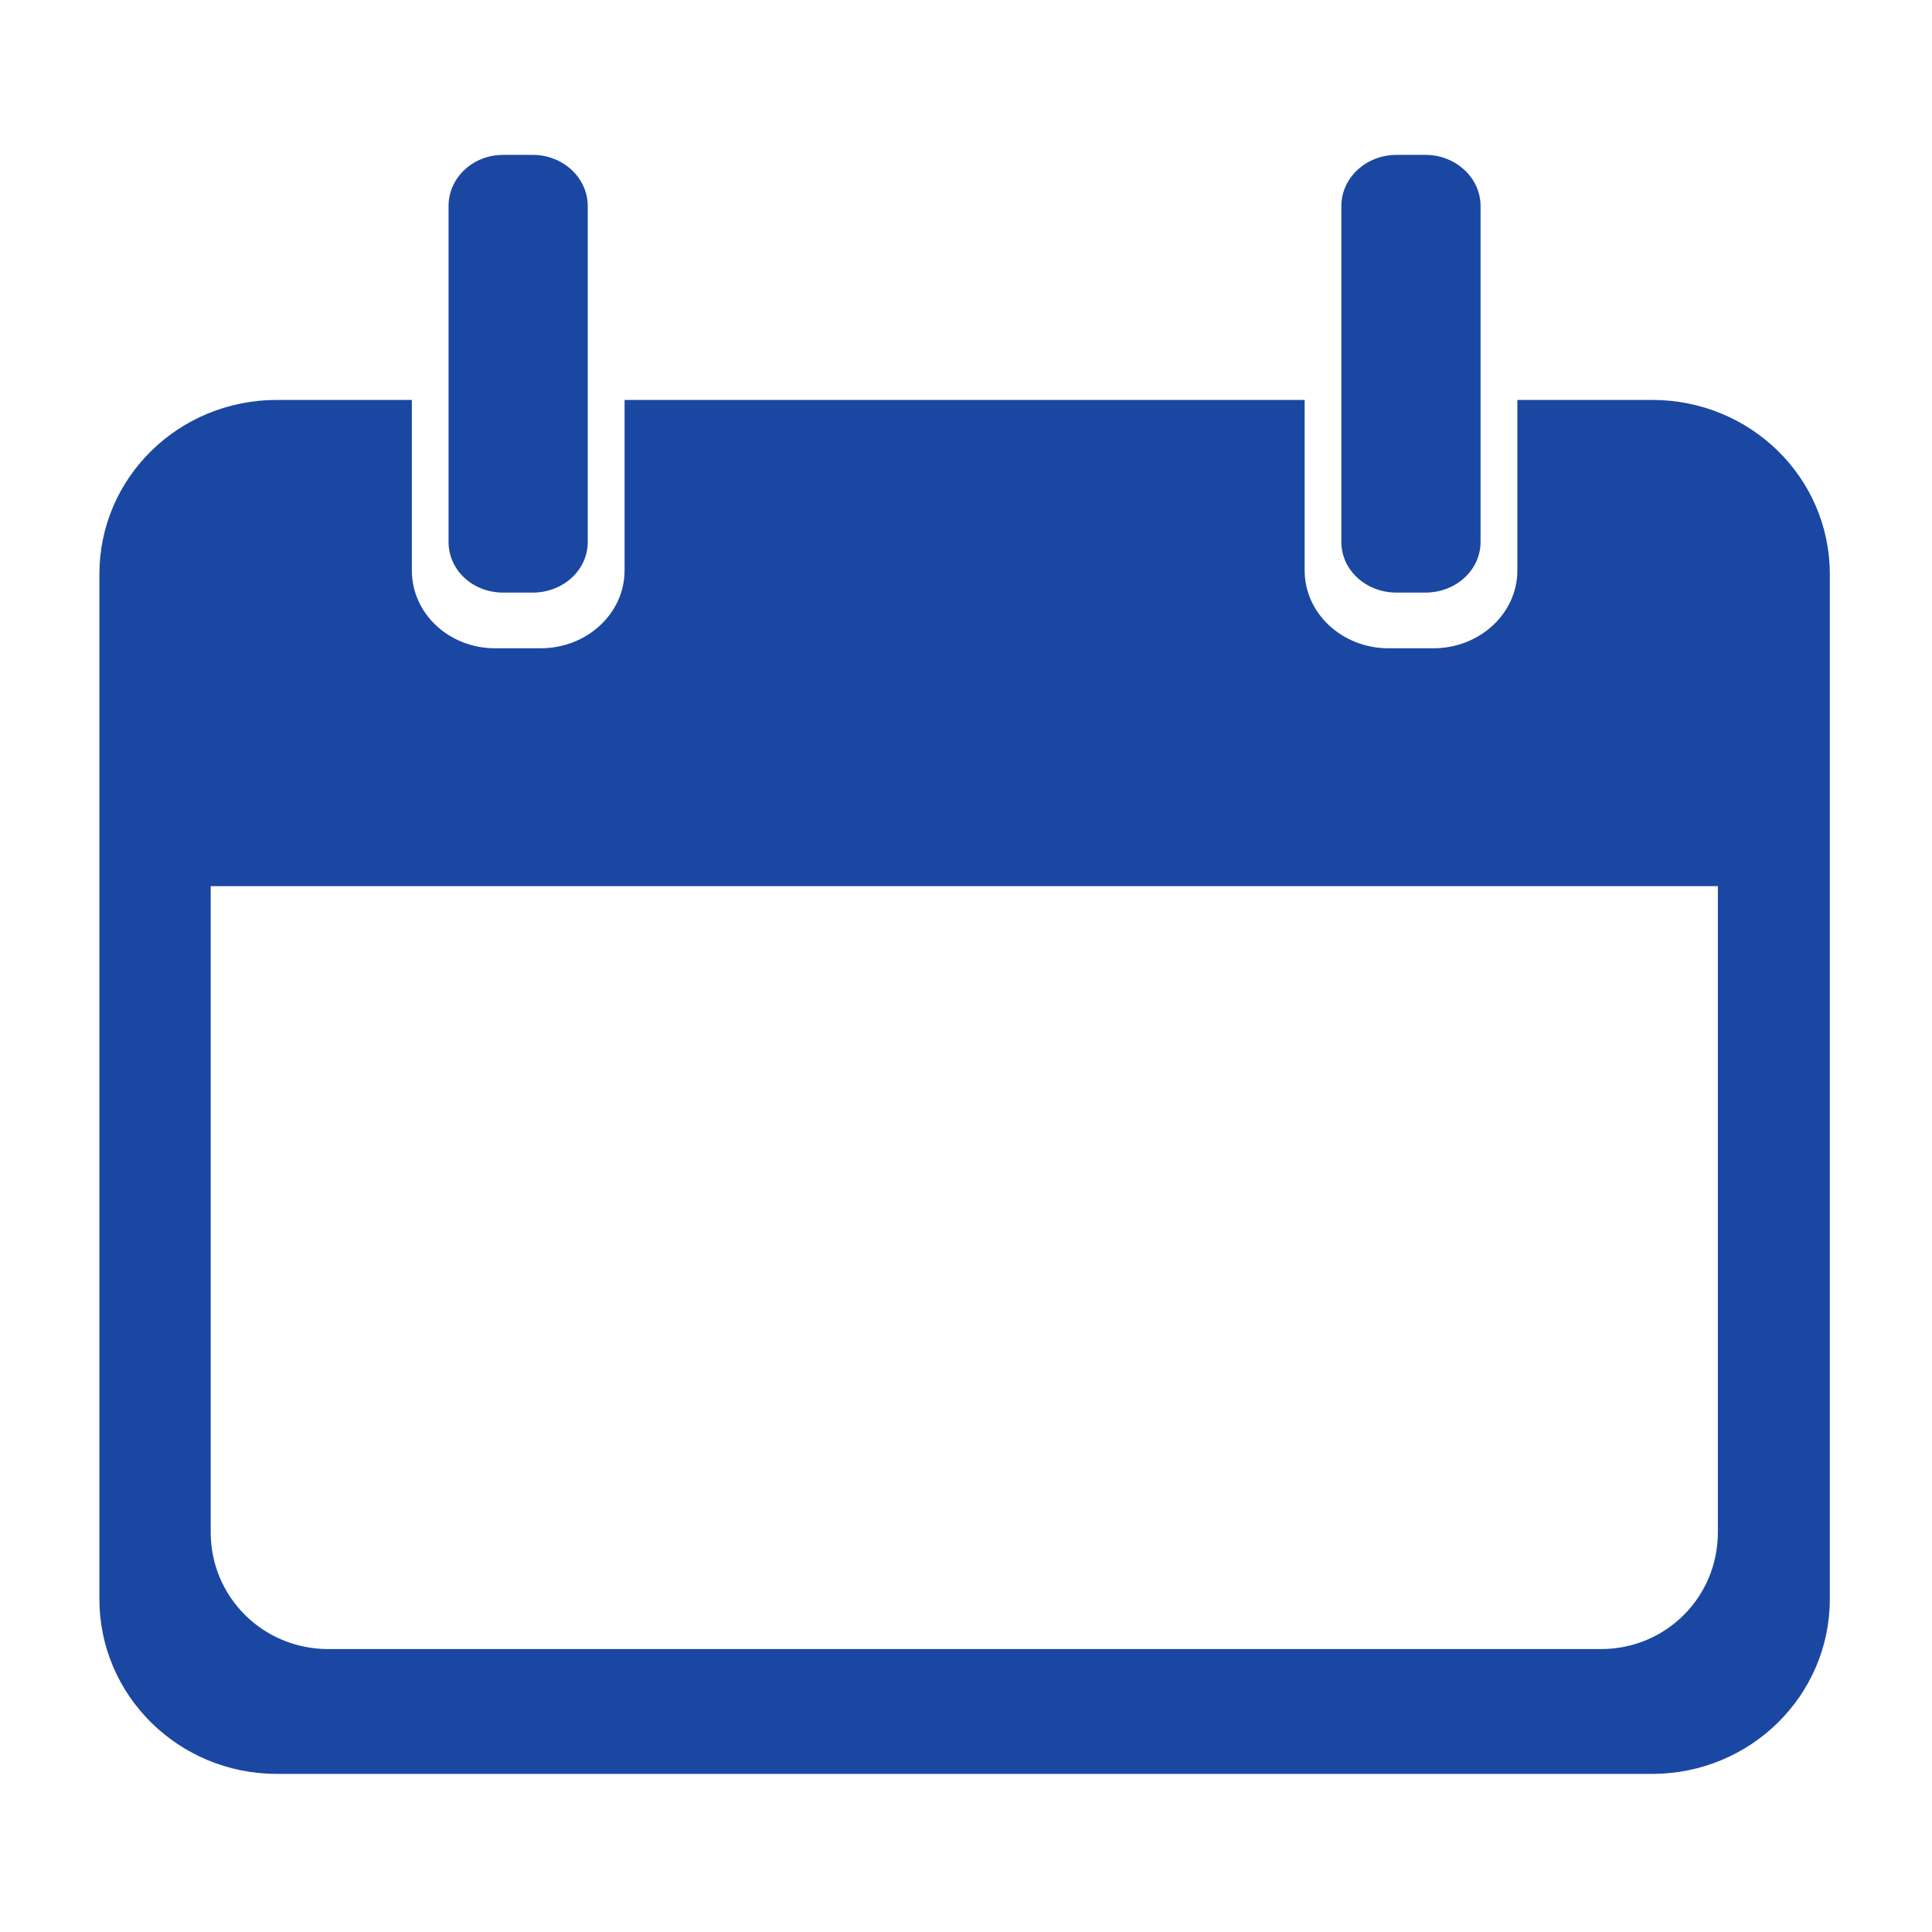 <svg width="18" height="18" viewBox="0 0 18 18" fill="none" xmlns="http://www.w3.org/2000/svg">
<path d="M4.688 1.443C4.404 1.443 4.179 1.657 4.179 1.92V5.049C4.179 5.312 4.404 5.521 4.688 5.521H4.963C5.246 5.521 5.476 5.312 5.476 5.049V1.92C5.476 1.657 5.246 1.443 4.963 1.443H4.688ZM13.011 1.443C12.727 1.443 12.497 1.657 12.497 1.92V5.049C12.497 5.312 12.727 5.521 13.011 5.521H13.28C13.564 5.521 13.794 5.312 13.794 5.049V1.92C13.794 1.657 13.564 1.443 13.28 1.443H13.011ZM2.581 3.726C1.665 3.726 0.926 4.449 0.926 5.35V14.898C0.926 15.798 1.665 16.527 2.581 16.527H15.392C16.308 16.527 17.048 15.798 17.048 14.898V5.35C17.048 4.449 16.308 3.726 15.392 3.726H14.137V5.314C14.137 5.716 13.786 6.04 13.353 6.04H12.938C12.505 6.04 12.155 5.716 12.155 5.314V3.726H5.819V5.314C5.819 5.716 5.469 6.04 5.035 6.04H4.615C4.182 6.04 3.837 5.716 3.837 5.314V3.726H2.581ZM1.963 8.256H16.005V14.275C16.005 14.881 15.521 15.364 14.915 15.364H3.058C2.452 15.364 1.963 14.881 1.963 14.275V8.256Z" fill="#1A47A2"/>
</svg>
